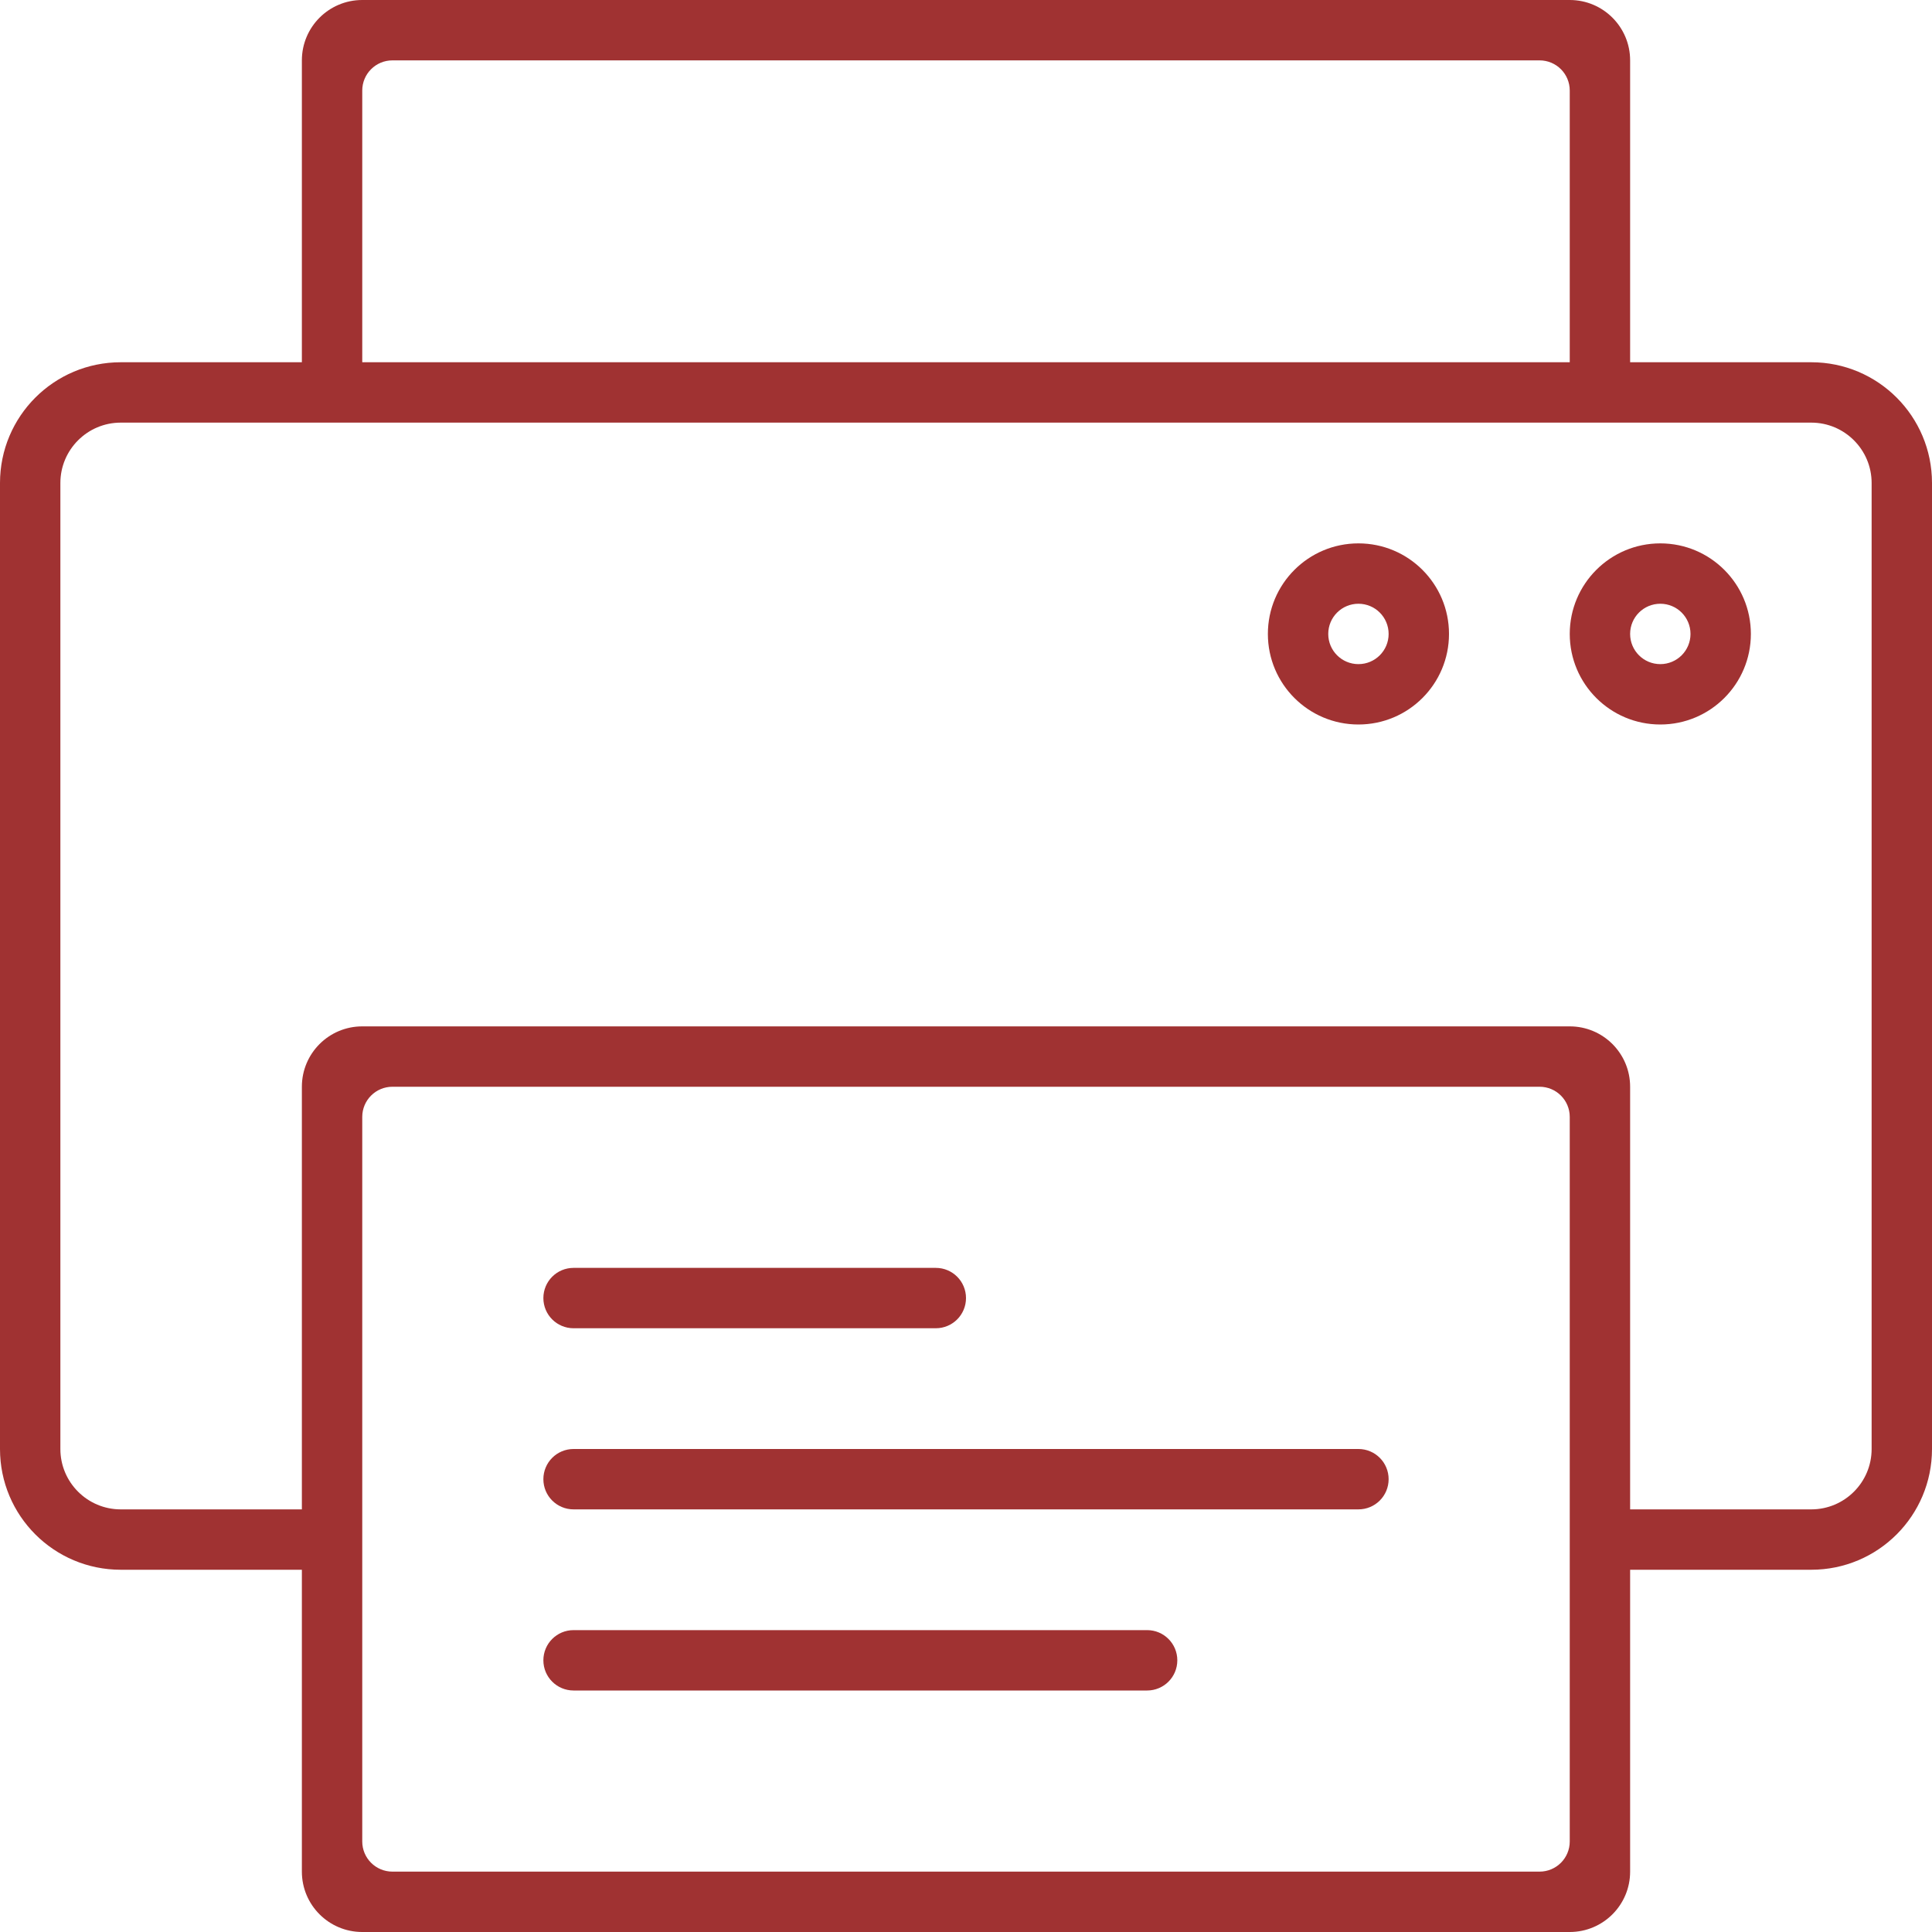 <!DOCTYPE svg PUBLIC "-//W3C//DTD SVG 1.1//EN" "http://www.w3.org/Graphics/SVG/1.1/DTD/svg11.dtd">
<!-- Uploaded to: SVG Repo, www.svgrepo.com, Transformed by: SVG Repo Mixer Tools -->
<svg version="1.0" id="Layer_1" xmlns="http://www.w3.org/2000/svg" xmlns:xlink="http://www.w3.org/1999/xlink" width="800px" height="800px" viewBox="0 0 64 64" enable-background="new 0 0 64 64" xml:space="preserve" fill="#A03232">
<g id="SVGRepo_bgCarrier" stroke-width="0"/>
<g id="SVGRepo_tracerCarrier" stroke-linecap="round" stroke-linejoin="round"/>
<g id="SVGRepo_iconCarrier"> <g> <path fill="#A03232" d="M60,12h-6V2c0-1.105-0.895-2-2-2H12c-1.105,0-2,0.895-2,2v10H4c-2.211,0-4,1.789-4,4v32 c0,2.211,1.789,4,4,4h6v10c0,1.105,0.895,2,2,2h40c1.105,0,2-0.895,2-2V52h6c2.211,0,4-1.789,4-4V16C64,13.789,62.211,12,60,12z M12,3c0-0.553,0.447-1,1-1h38c0.553,0,1,0.447,1,1v9H12V3z M52,61c0,0.553-0.447,1-1,1H13c-0.553,0-1-0.447-1-1V37 c0-0.553,0.447-1,1-1h38c0.553,0,1,0.447,1,1V61z M62,48c0,1.104-0.896,2-2,2h-6V36c0-1.105-0.895-2-2-2H12c-1.105,0-2,0.895-2,2 v14H4c-1.104,0-2-0.896-2-2V16c0-1.104,0.896-2,2-2h56c1.104,0,2,0.896,2,2V48z"/> <path fill="#A03232" d="M19,44h12c0.553,0,1-0.447,1-1s-0.447-1-1-1H19c-0.553,0-1,0.447-1,1S18.447,44,19,44z"/> <path fill="#A03232" d="M45,48H19c-0.553,0-1,0.447-1,1s0.447,1,1,1h26c0.553,0,1-0.447,1-1S45.553,48,45,48z"/> <path fill="#A03232" d="M38,54H19c-0.553,0-1,0.447-1,1s0.447,1,1,1h19c0.553,0,1-0.447,1-1S38.553,54,38,54z"/> <path fill="#A03232" d="M55,18c-1.657,0-3,1.343-3,3s1.343,3,3,3s3-1.343,3-3S56.657,18,55,18z M55,22c-0.553,0-1-0.447-1-1 s0.447-1,1-1s1,0.447,1,1S55.553,22,55,22z"/> <path fill="#A03232" d="M45,18c-1.657,0-3,1.343-3,3s1.343,3,3,3s3-1.343,3-3S46.657,18,45,18z M45,22c-0.553,0-1-0.447-1-1 s0.447-1,1-1s1,0.447,1,1S45.553,22,45,22z"/> </g> </g>
</svg>